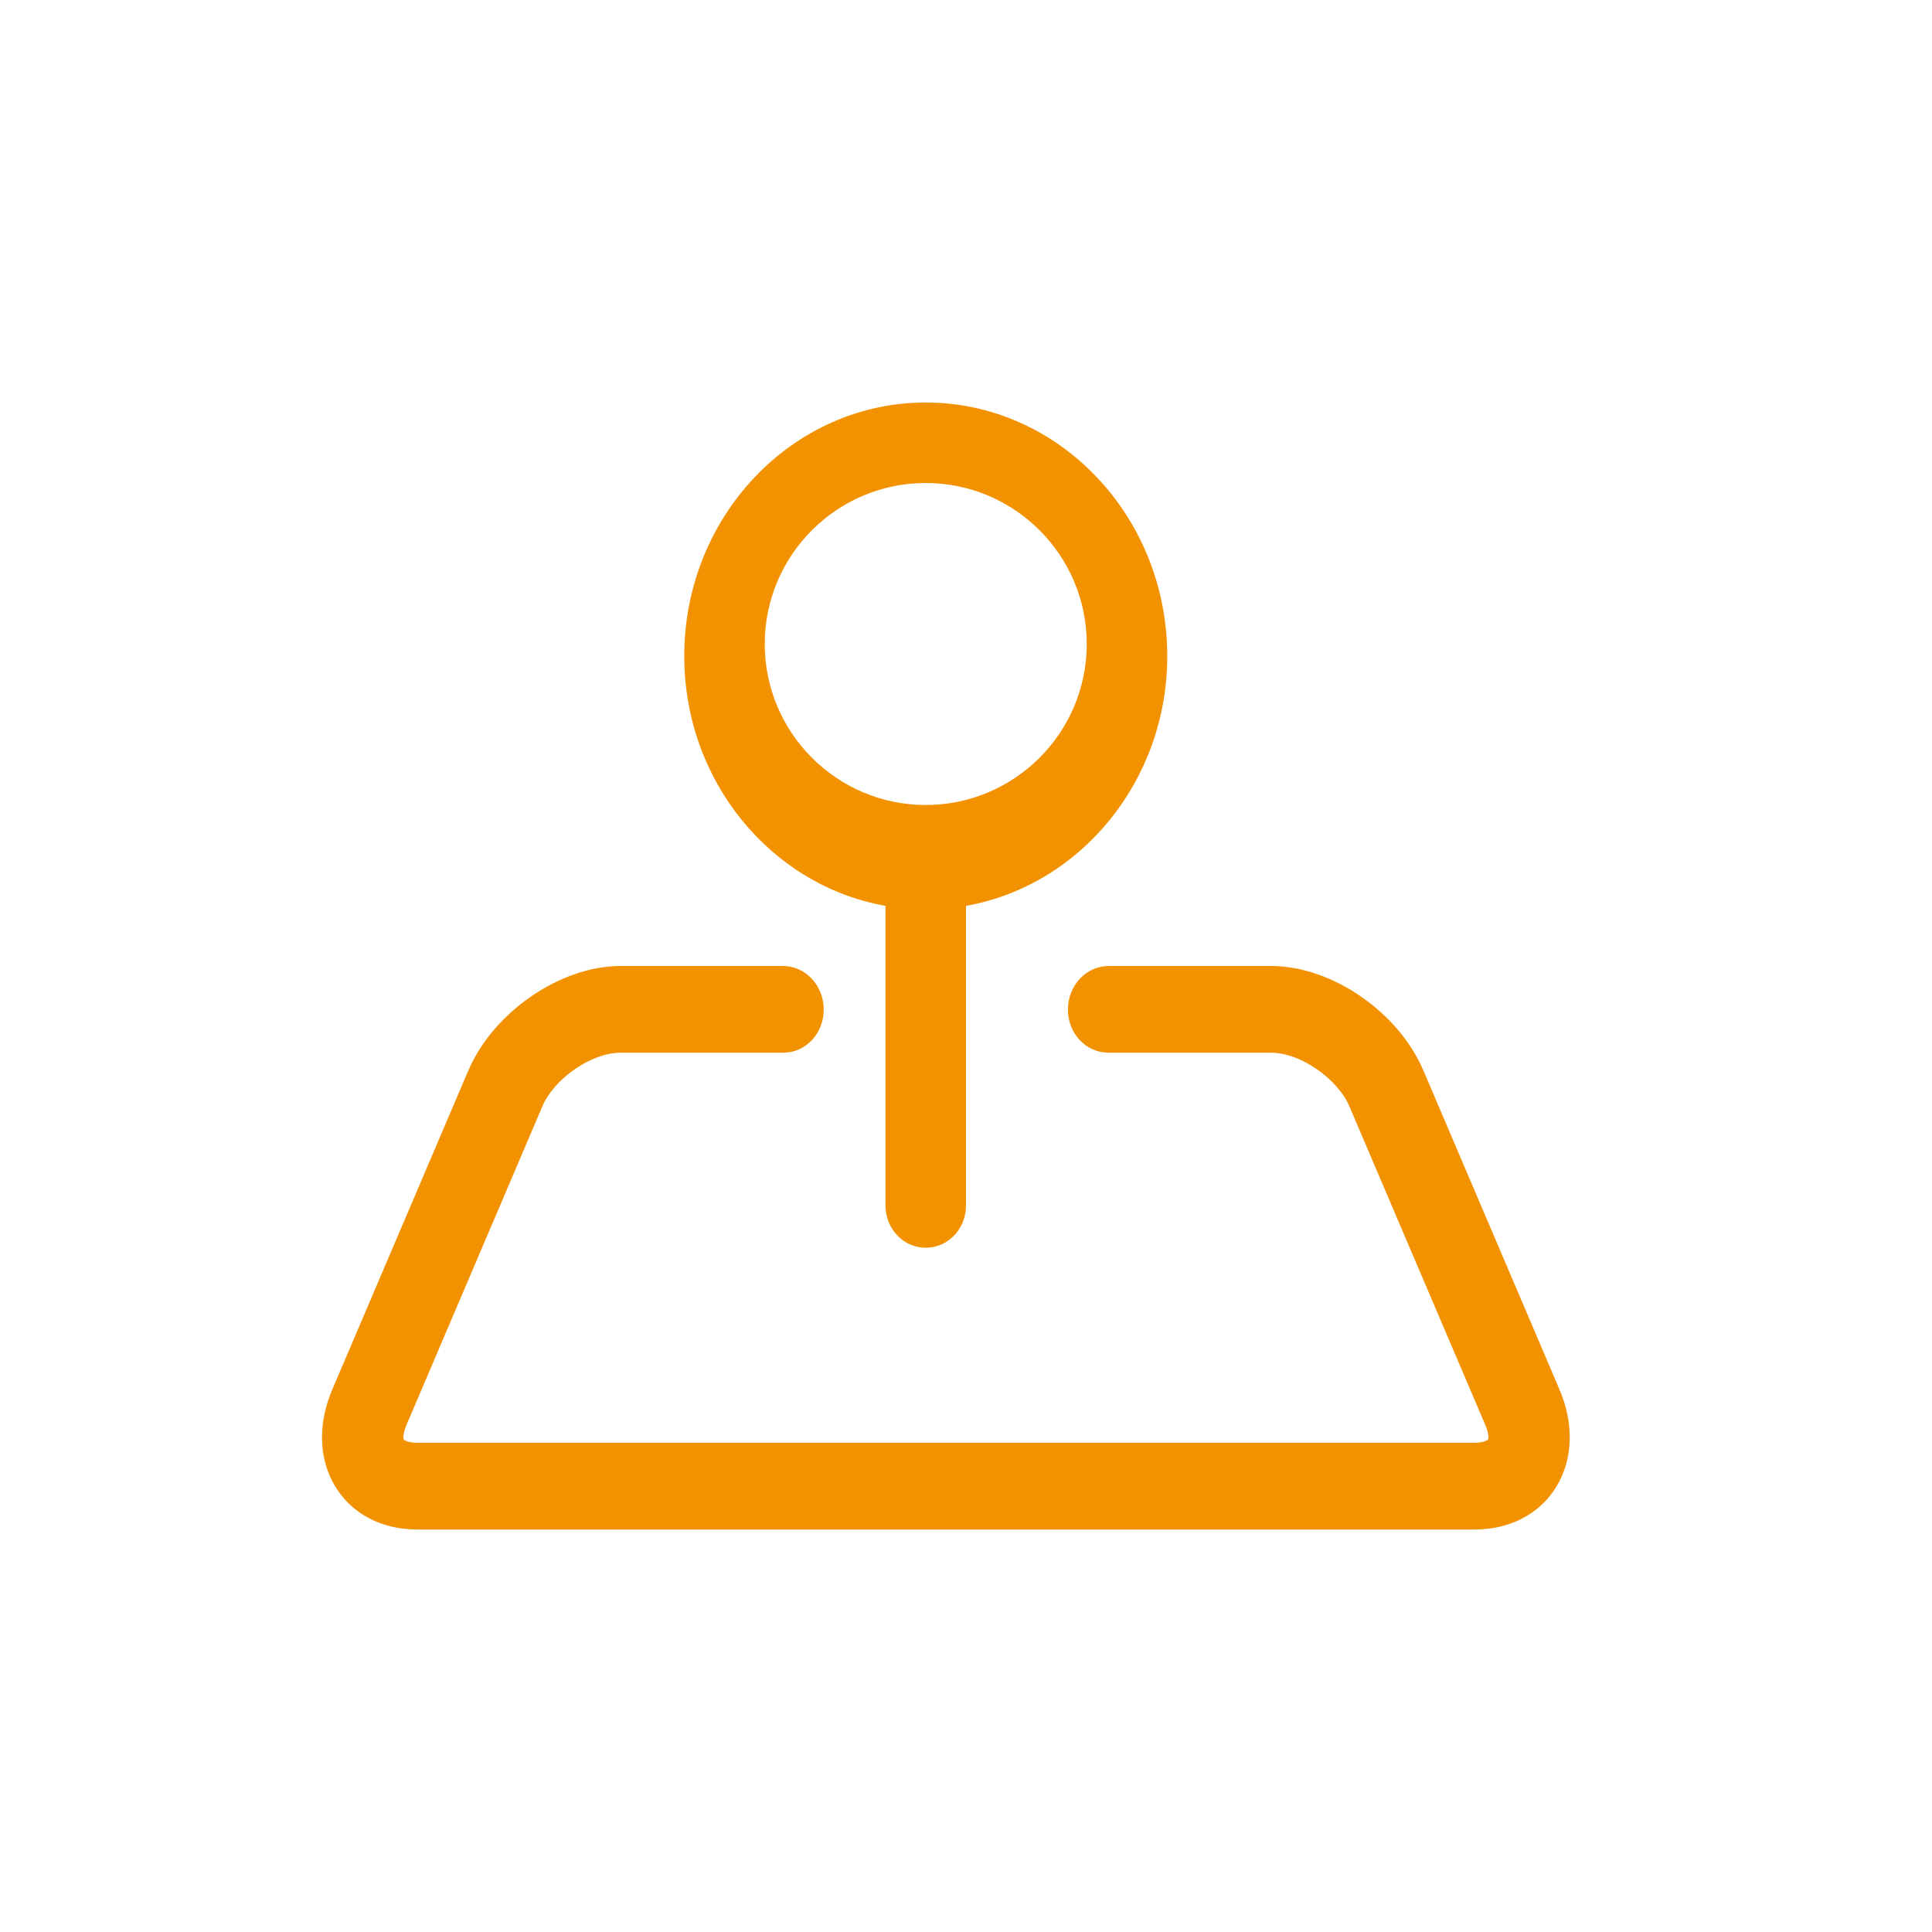 <svg xmlns="http://www.w3.org/2000/svg" xmlns:xlink="http://www.w3.org/1999/xlink" width="48" height="48" viewBox="0 0 48 48">
  <defs>
    <path id="icon-map-a" d="M22.999,12 C25.205,12 27,13.794 27,16 C27,18.206 25.205,20 22.999,20 C20.794,20 19,18.206 19,16 C19,13.794 20.794,12 22.999,12 M22,22.506 L22,29.95 C22,30.532 22.447,31 23,31 C23.553,31 24,30.532 24,29.95 L24,22.506 C26.832,22.003 29,19.415 29,16.3 C29,12.826 26.309,10 22.999,10 C19.69,10 17,12.826 17,16.3 C17,19.415 19.166,22.004 22,22.506 M38.743,34.517 L35.363,26.595 C34.742,25.138 33.081,24 31.585,24 L27.543,24 C26.984,24 26.532,24.487 26.532,25.082 C26.532,25.682 26.984,26.154 27.543,26.154 L31.585,26.154 C32.302,26.154 33.226,26.795 33.524,27.484 L36.905,35.411 C37.002,35.63 36.98,35.748 36.97,35.762 C36.962,35.777 36.869,35.845 36.639,35.845 L10.361,35.845 C10.13,35.845 10.037,35.777 10.029,35.762 C10.019,35.747 10.005,35.63 10.096,35.409 L13.475,27.486 C13.773,26.79 14.698,26.154 15.415,26.154 L19.457,26.154 C20.016,26.154 20.465,25.682 20.465,25.082 C20.465,24.487 20.014,24 19.455,24 L15.415,24 C13.919,24 12.257,25.147 11.636,26.596 L8.258,34.516 C7.891,35.37 7.917,36.248 8.327,36.928 C8.737,37.61 9.48,38 10.36,38 L36.639,38 C37.519,38 38.261,37.61 38.672,36.928 C39.084,36.246 39.108,35.369 38.743,34.517"/>
  </defs>
  <g fill="none" fill-rule="evenodd">
    <use fill="#F39200" xlink:href="#icon-map-a"/>
  </g>
</svg>
